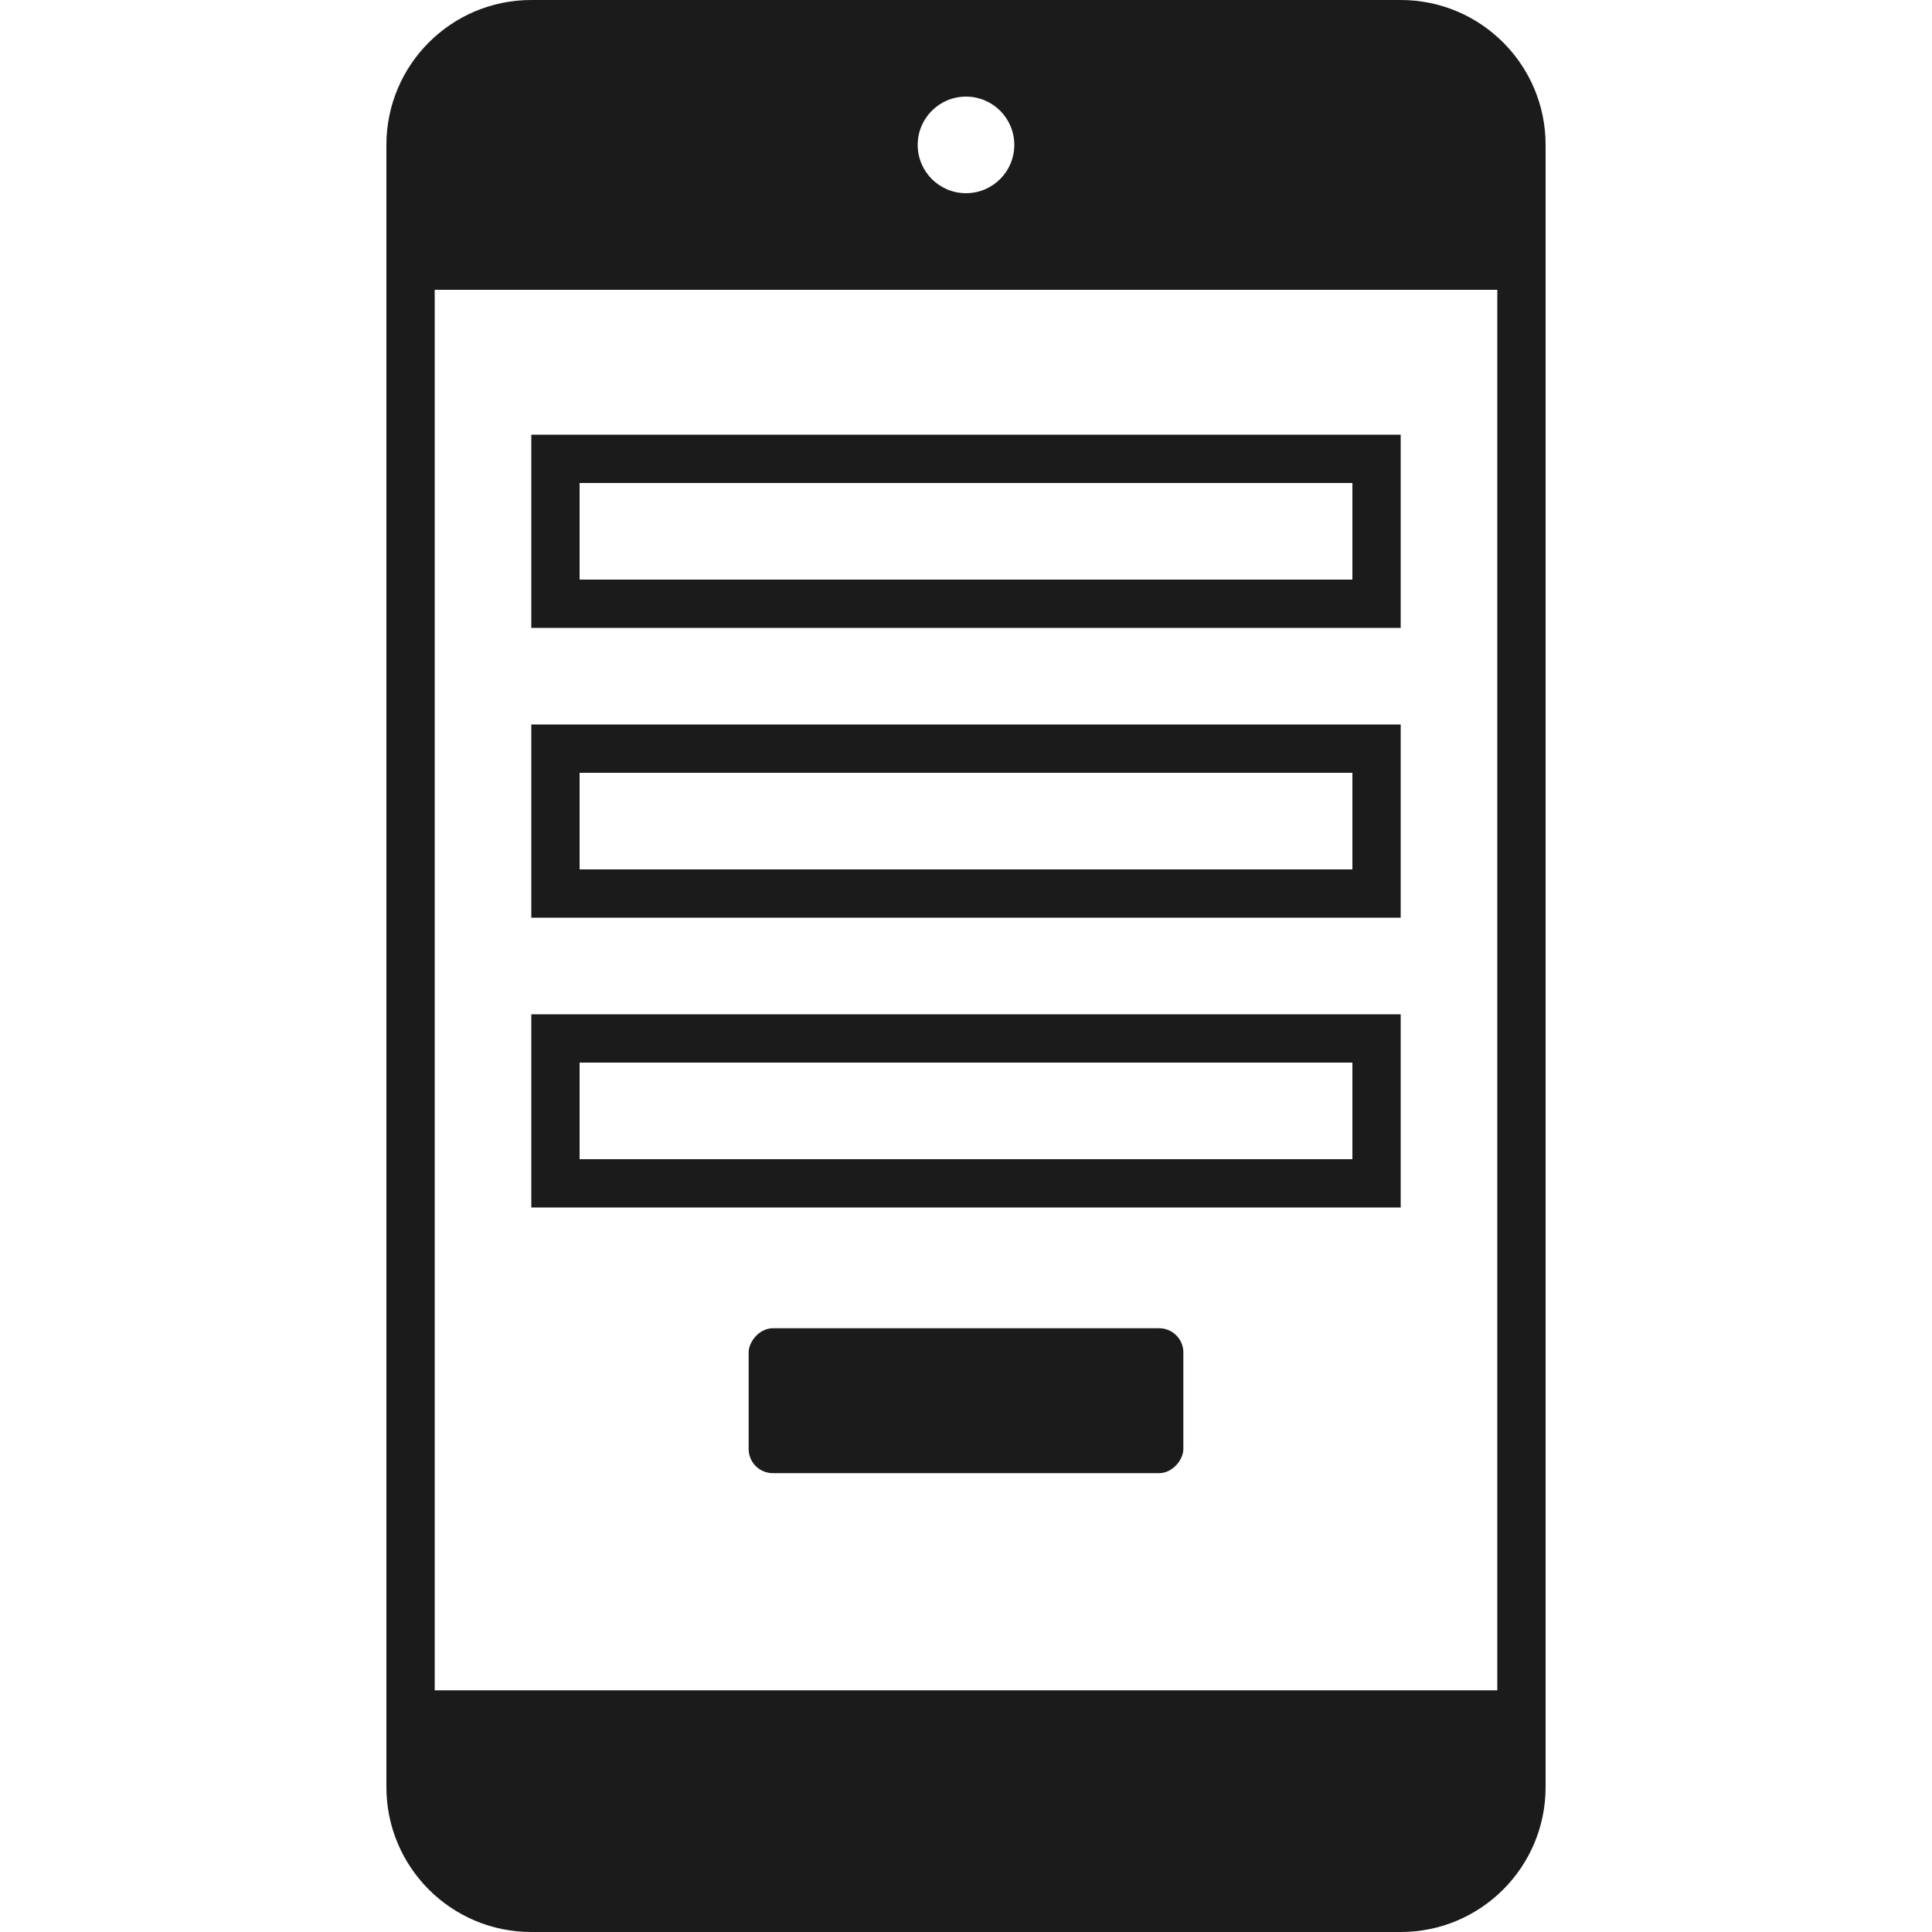 <svg width="80" height="80" viewBox="0 0 80 80" fill="none" xmlns="http://www.w3.org/2000/svg">
<rect x="23" y="19" width="34" height="6" stroke="#1B1B1B" stroke-width="2"/>
<rect x="23" y="31" width="34" height="6" stroke="#1B1B1B" stroke-width="2"/>
<rect x="23" y="43" width="34" height="6" stroke="#1B1B1B" stroke-width="2"/>
<rect width="18" height="6" rx="1" transform="matrix(1 0 0 -1 31 61)" fill="#1B1B1B"/>
<path fill-rule="evenodd" clip-rule="evenodd" d="M22 0H58C61.314 0 64 2.686 64 6V12H16V6C16 2.686 18.686 0 22 0ZM64 74C64 77.314 61.314 80 58 80H22C18.686 80 16 77.314 16 74V70H64V74ZM40 8C41.105 8 42 7.105 42 6C42 4.895 41.105 4 40 4C38.895 4 38 4.895 38 6C38 7.105 38.895 8 40 8Z" fill="#1B1B1B"/>
<rect x="17" y="11" width="46" height="60" stroke="#1B1B1B" stroke-width="2"/>
</svg>
